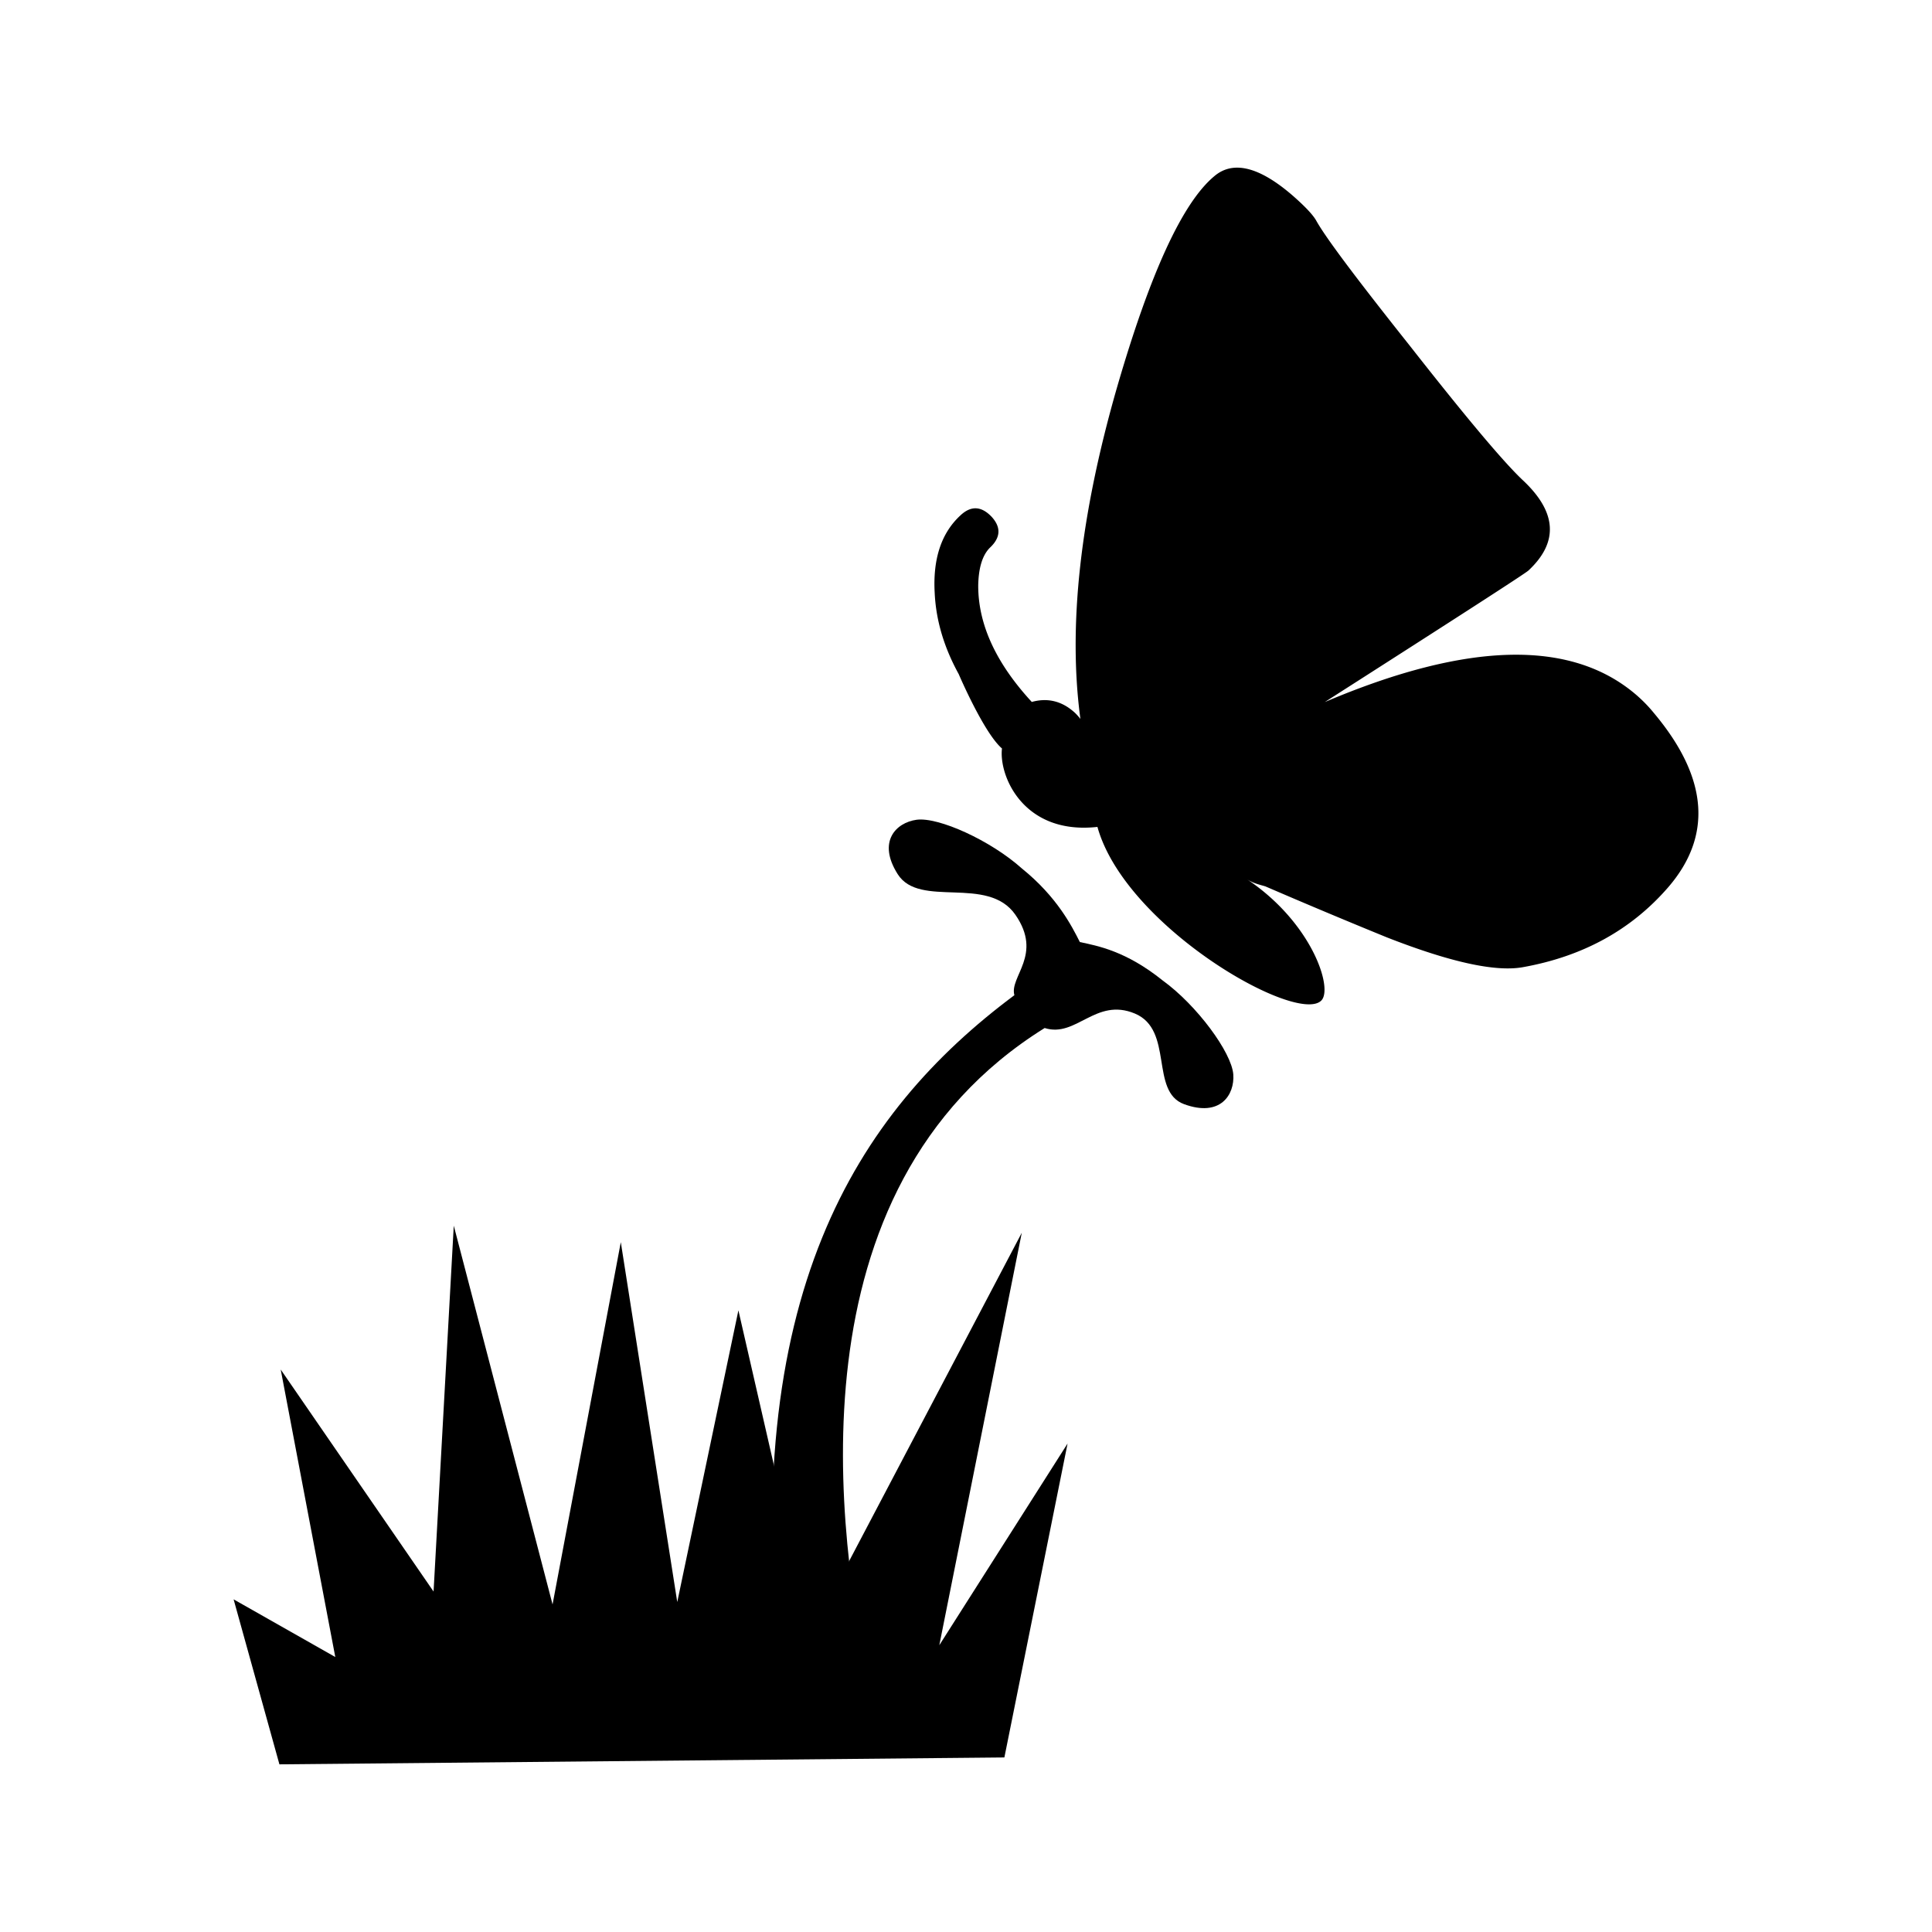 <svg xmlns="http://www.w3.org/2000/svg" xml:space="preserve" viewBox="0 0 1210 1210"><path d="M584.014 547.047c-46.275 5.139-61.834-31.86-59.791-49.127-11.383-9.764-27.107-46.608-27.107-46.608-9.107-16.547-14.221-33.454-15.031-50.823-1.207-21.377 4.189-37.615 16.252-48.664 6.527-6.063 13.002-5.756 19.438 1.027 5.949 6.526 5.691 13.002-1.156 19.374-4.611 4.65-7.002 12.358-7.271 23.33-.141 24.409 10.984 48.767 33.545 73.228 9.621-2.672 18.422-.668 26.129 6.013 1.428 1.182 2.854 2.774 4.318 4.625-7.863-58.429-.09-127.699 23.008-207.891 20.709-71.352 40.879-115.34 60.818-131.989 11.768-10.072 28.25-6.013 49.318 12.281 7.299 6.424 12.205 11.511 14.441 15.313 5.703 10.432 25.32 36.537 58.529 78.315 34.533 44.014 57.953 72.021 70.441 83.968 21.879 20.195 23.215 39.184 4.021 57.092-2.467 2.158-45.004 29.6-127.559 82.375 89.596-38.078 154.703-39.517 195.416-4.265 3.867 3.392 7.502 7.091 10.74 11.1 33.928 40.391 36.844 76.825 8.953 109.147-23.215 26.774-53.623 43.422-91.393 50.104-17.254 2.93-45.402-3.34-84.457-18.604a4072.484 4072.484 0 0 1-76.4-32.065c-3.354-1.028-7.709-1.901-11.691-4.574 40.648 27.083 54.201 68.295 46.75 76.002-15.029 15.572-122.816-45.938-140.261-108.684zm-415.782 478.885 12.655-229.139L242.758 1034 285.5 807.121l35.355 225.389 38.297-182.684 46.121 201.184 131.36-249.797-51.658 258.326 80.334-126.31-39.582 196.609-454.039 4.316L43 1030.814l63.684 36.125-34.186-180.062z" transform="translate(103.307 -29.158)"/><path d="M532.639 602.086c17.361 25.076-3.895 38.672-.643 50.357-99.154 73.947-173.436 188.852-146.084 428.217l55.293 4.574C421.82 992.941 388.727 774.027 550.957 673c19.795 6.311 31.879-19.32 56.461-9.079 24.582 10.241 9.266 48.835 30.861 56.767 22.648 8.324 31.744-5.807 30.818-18.654-1.066-13.822-22.879-43.371-44.193-58.787-23.064-18.574-40.926-21.725-51.904-24.084-5.098-10.112-14.316-28.315-36.277-46.061-19.578-17.574-52.338-32.426-66.059-30.524-12.795 1.799-24.666 13.669-11.742 34.07 13.768 21.709 56.355.362 73.717 25.438z" transform="translate(103.307 -29.158)"/></svg>